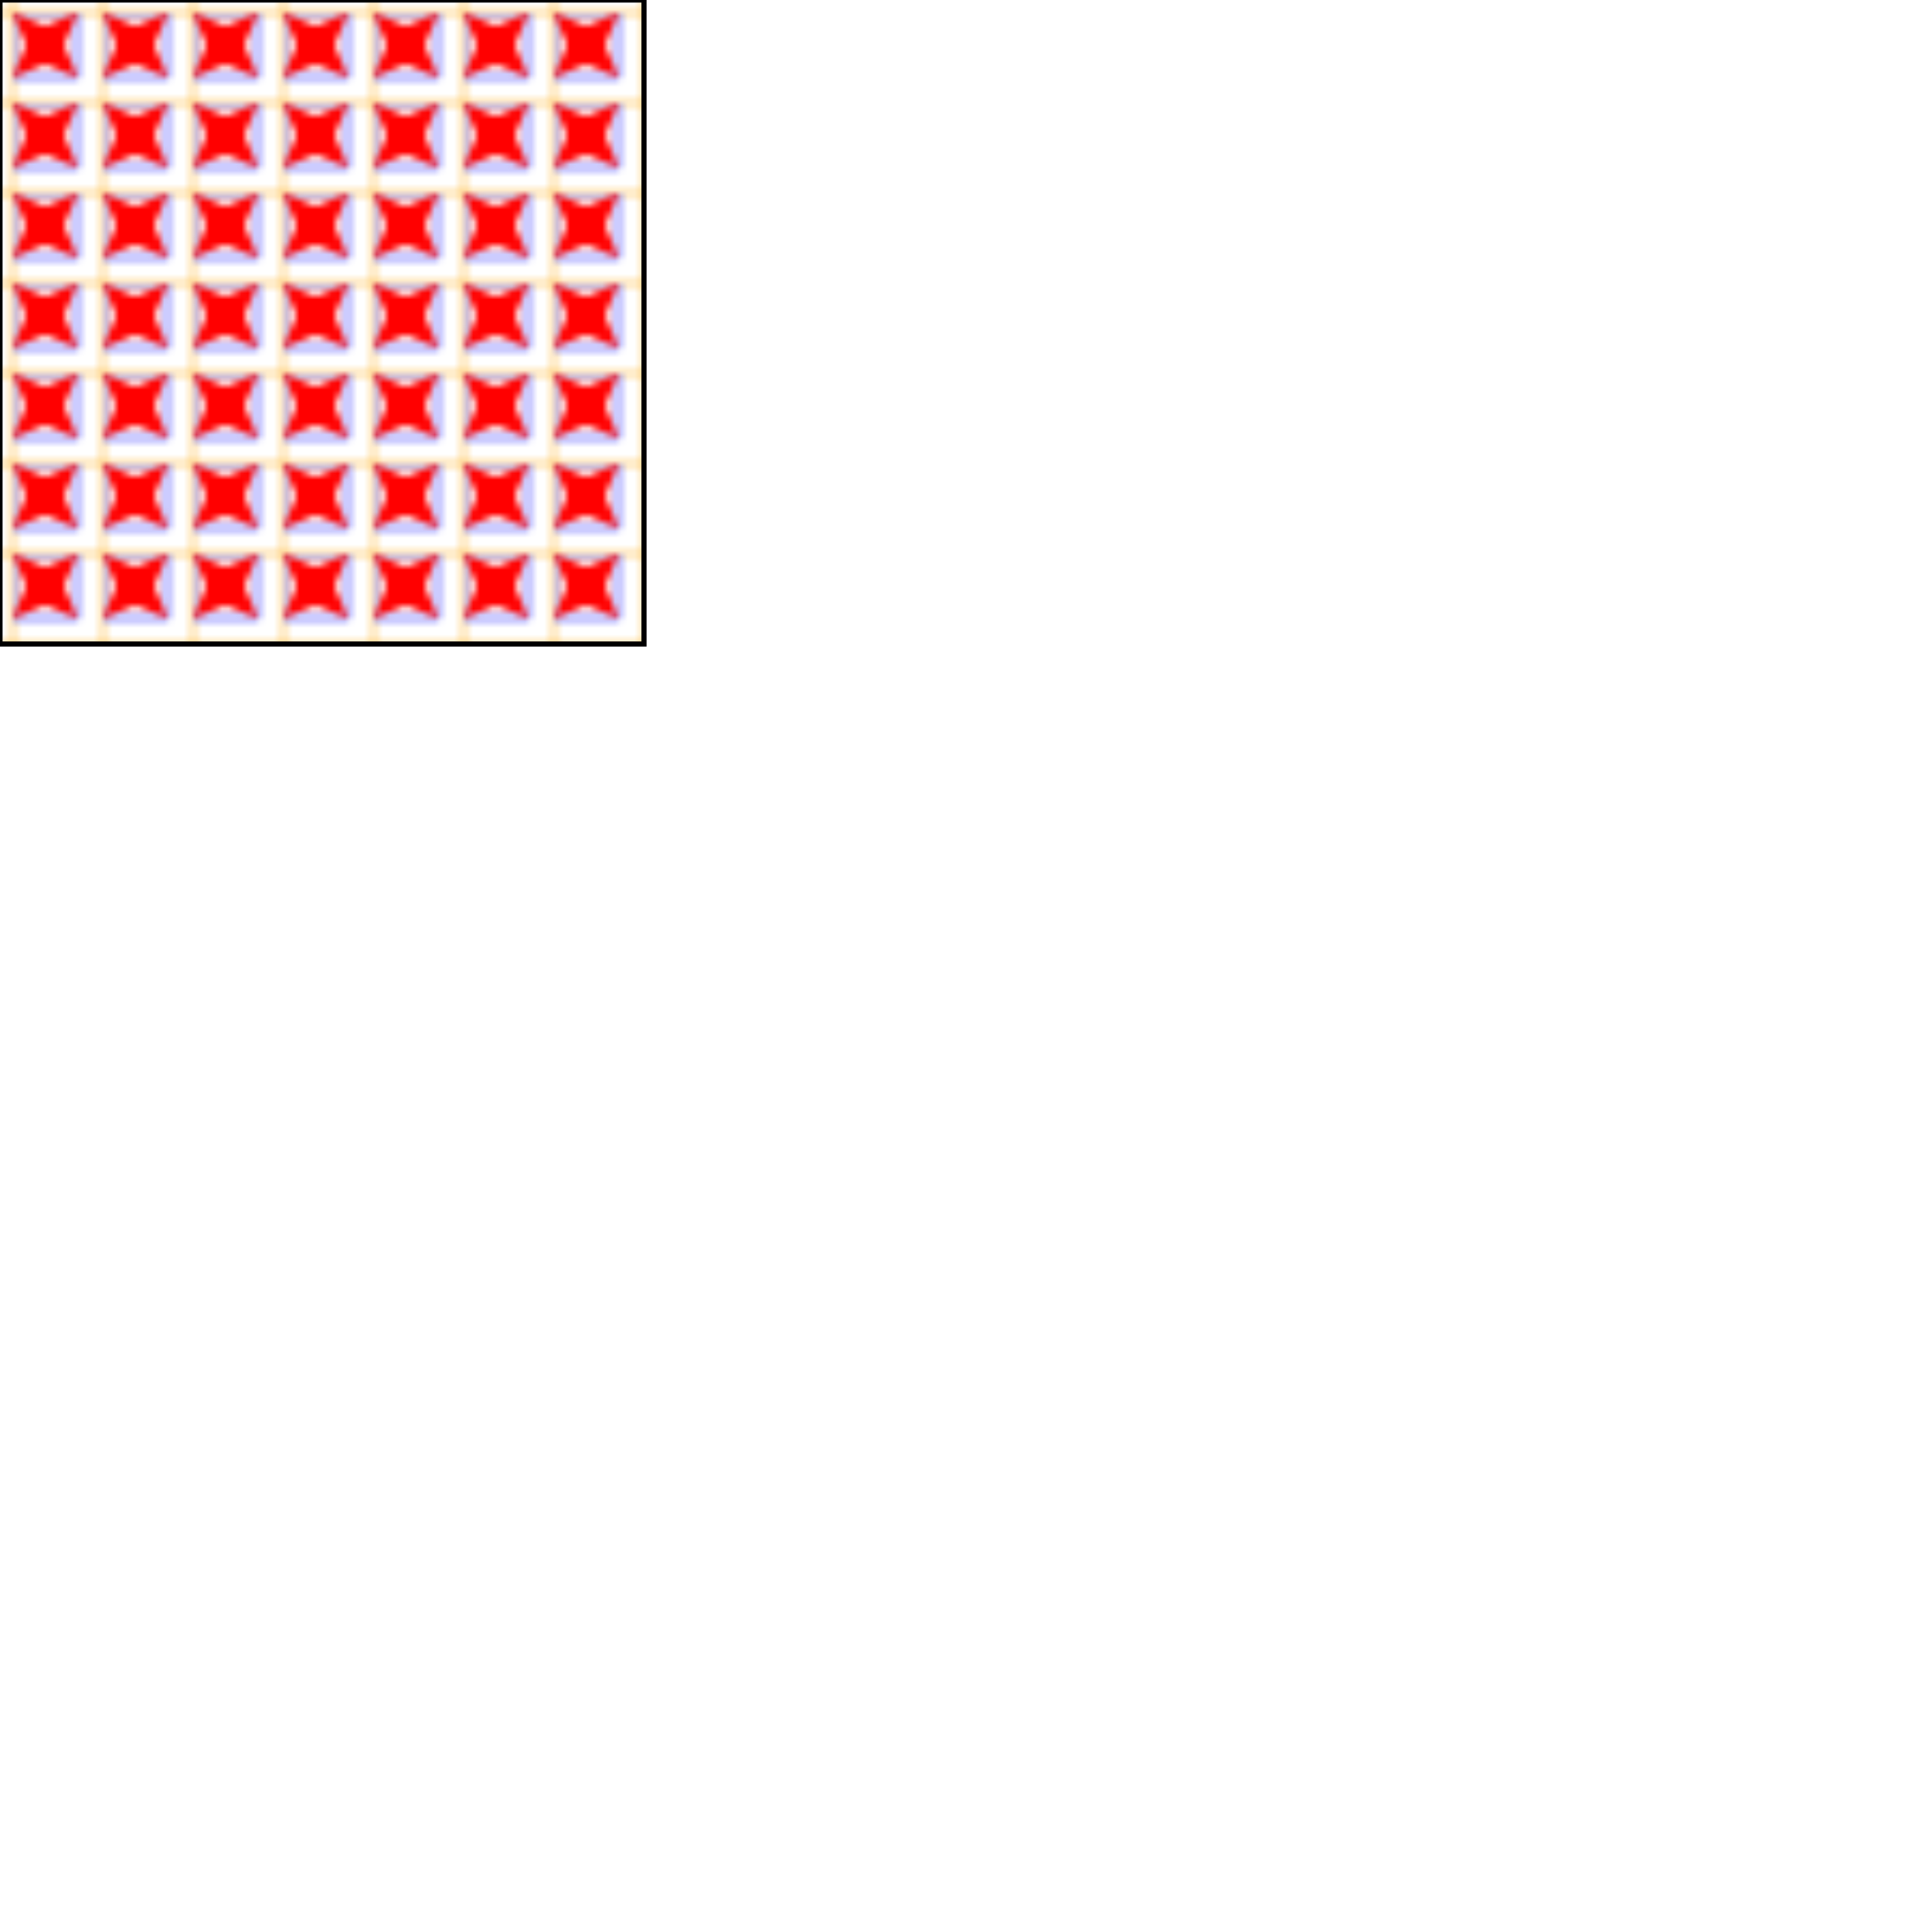 <svg viewBox="0 0 300 300" xmlns="http://www.w3.org/2000/svg">
    <defs>
        <pattern id="star" x="2" y="2" width="14" height="14"
            patternContentUnits="userSpaceOnUse" patternUnits="userSpaceOnUse">
            <rect fill="none" stroke-width="0.4" stroke="orange" x="0" y="0" width="14" height="14" />
            <rect fill="none" stroke-width="0.4" stroke="blue" x="0" y="0" width="10" height="10" />
            <polygon stroke="none" fill="red" points="0,0 2,5 0,10 5,8 10,10 8,5 10,0 5,2" />
        </pattern>
    </defs>
    <rect x="0" y="0" width="100" height="100" fill="url(#star)" stroke-width="0.8" stroke="black" />
</svg>